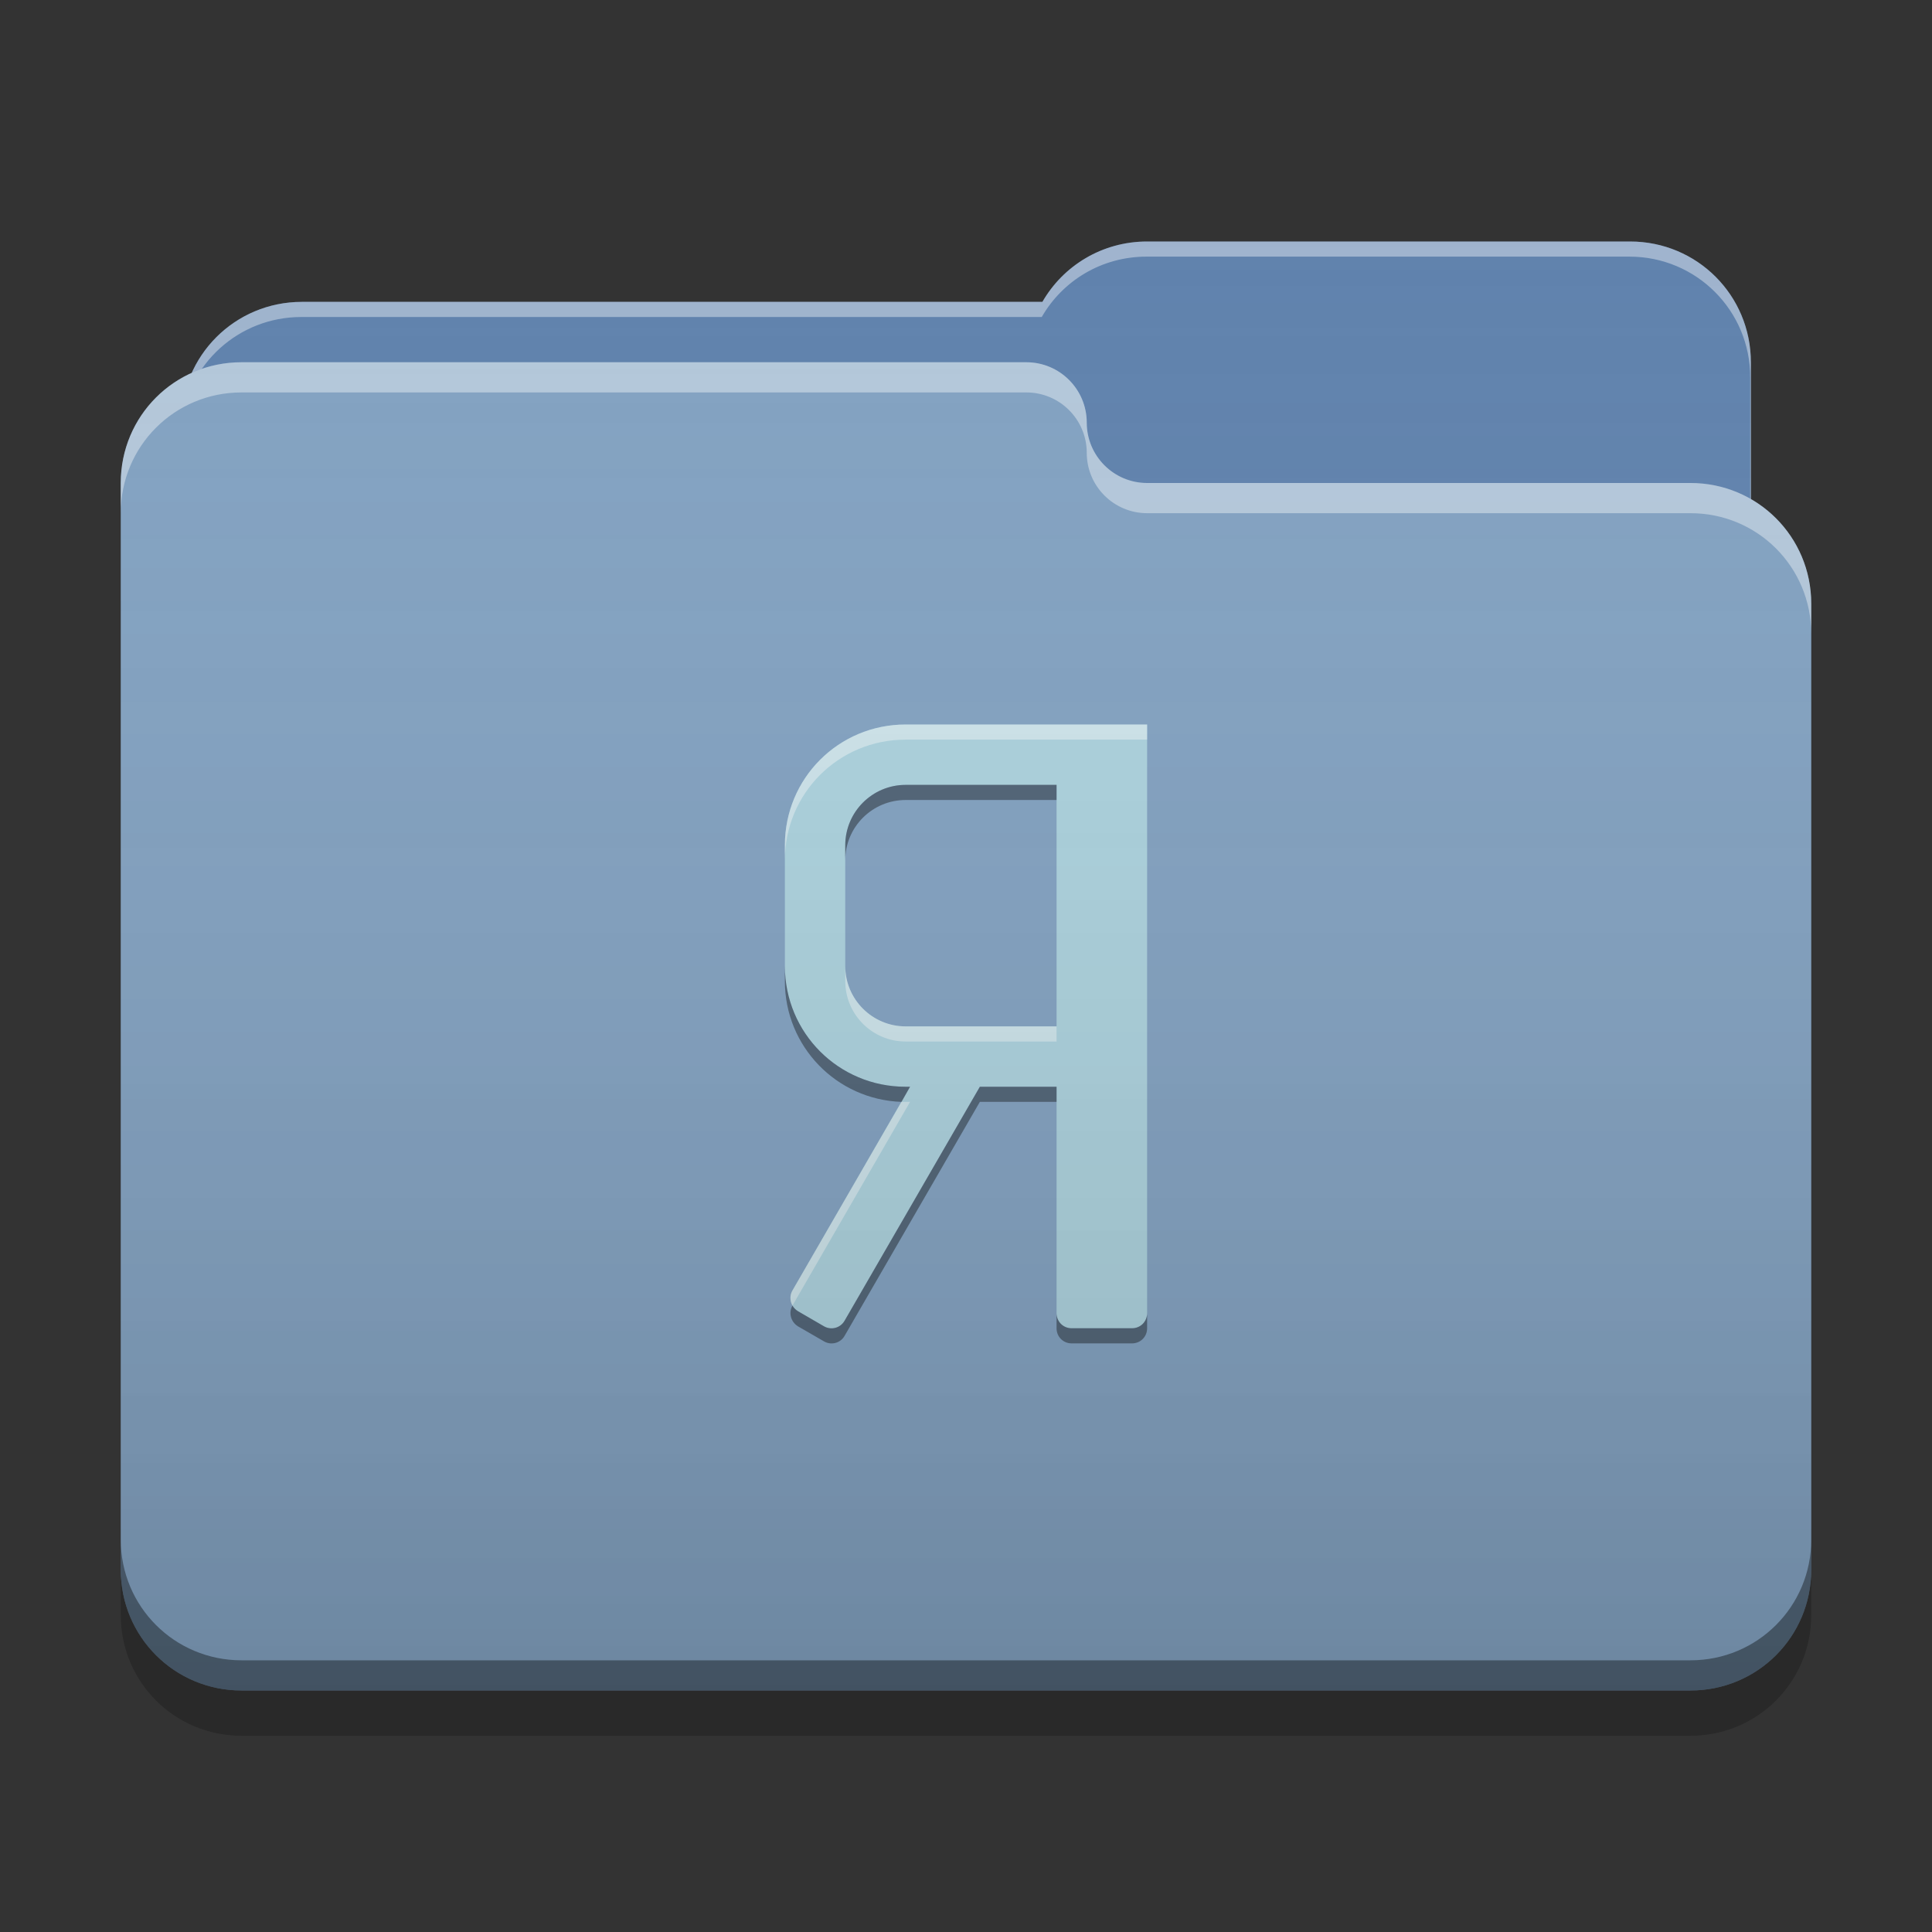 
<svg xmlns="http://www.w3.org/2000/svg" xmlns:xlink="http://www.w3.org/1999/xlink" width="24" height="24" viewBox="0 0 24 24" version="1.1">
<rect x="0" y="0" width="24" height="24" fill="#333333" stroke="none"/>
<defs>
<linearGradient id="linear0" gradientUnits="userSpaceOnUse" x1="32" y1="60" x2="32" y2="4" gradientTransform="matrix(0.375,0,0,0.375,0,0)">
<stop offset="0" style="stop-color:rgb(0%,0%,0%);stop-opacity:0.2;"/>
<stop offset="1" style="stop-color:rgb(100%,100%,100%);stop-opacity:0;"/>
</linearGradient>
</defs>
<g id="surface1">
<path style=" stroke:none;fill-rule:nonzero;fill:rgb(36.863%,50.588%,67.451%);fill-opacity:1;" d="M 14.25 3 C 13.691 3 13.207 3.301 12.949 3.75 L 3.75 3.75 C 2.918 3.75 2.25 4.418 2.25 5.25 L 2.25 7.5 C 2.25 8.332 2.918 9 3.75 9 L 20.25 9 C 21.082 9 21.75 8.332 21.75 7.5 L 21.75 4.5 C 21.75 3.668 21.082 3 20.25 3 Z M 14.25 3 "/>
<path style=" stroke:none;fill-rule:nonzero;fill:rgb(100%,100%,100%);fill-opacity:0.4;" d="M 14.25 3 C 13.691 3 13.207 3.301 12.949 3.75 L 3.75 3.75 C 2.918 3.75 2.25 4.418 2.25 5.25 L 2.25 5.277 C 2.328 4.523 2.965 3.938 3.742 3.938 L 12.941 3.938 C 13.199 3.488 13.684 3.188 14.242 3.188 L 20.242 3.188 C 21.07 3.188 21.742 3.855 21.742 4.688 L 21.742 7.66 C 21.746 7.605 21.75 7.555 21.75 7.5 L 21.75 4.5 C 21.75 3.668 21.082 3 20.25 3 Z M 14.25 3 "/>
<path style=" stroke:none;fill-rule:nonzero;fill:rgb(50.588%,63.137%,75.686%);fill-opacity:1;" d="M 3 4.5 C 2.168 4.5 1.5 5.168 1.5 6 L 1.5 19.5 C 1.5 20.332 2.168 21 3 21 L 21 21 C 21.832 21 22.5 20.332 22.5 19.5 L 22.5 7.5 C 22.5 6.668 21.832 6 21 6 L 14.27 6 C 14.262 6 14.258 6 14.25 6 C 13.836 6 13.5 5.664 13.5 5.25 C 13.5 4.836 13.164 4.5 12.75 4.5 Z M 3 4.5 "/>
<path style=" stroke:none;fill-rule:nonzero;fill:rgb(100%,100%,100%);fill-opacity:0.4;" d="M 3 4.5 C 2.168 4.5 1.5 5.168 1.5 6 L 1.5 6.375 C 1.5 5.543 2.168 4.875 3 4.875 L 12.75 4.875 C 13.164 4.875 13.5 5.211 13.5 5.625 C 13.5 6.039 13.836 6.375 14.25 6.375 C 14.258 6.375 14.262 6.375 14.27 6.375 L 21 6.375 C 21.832 6.375 22.5 7.043 22.5 7.875 L 22.5 7.5 C 22.5 6.668 21.832 6 21 6 L 14.27 6 C 14.262 6 14.258 6 14.25 6 C 13.836 6 13.5 5.664 13.5 5.25 C 13.5 4.836 13.164 4.5 12.75 4.5 Z M 3 4.5 "/>
<path style=" stroke:none;fill-rule:nonzero;fill:rgb(0%,0%,0%);fill-opacity:0.4;" d="M 1.5 19.125 L 1.5 19.5 C 1.5 20.332 2.168 21 3 21 L 21 21 C 21.832 21 22.5 20.332 22.5 19.5 L 22.5 19.125 C 22.5 19.957 21.832 20.625 21 20.625 L 3 20.625 C 2.168 20.625 1.5 19.957 1.5 19.125 Z M 1.5 19.125 "/>
<path style=" stroke:none;fill-rule:nonzero;fill:rgb(0%,0%,0%);fill-opacity:0.2;" d="M 1.5 19.5 L 1.5 20.062 C 1.5 20.895 2.168 21.562 3 21.562 L 21 21.562 C 21.832 21.562 22.5 20.895 22.5 20.062 L 22.5 19.5 C 22.5 20.332 21.832 21 21 21 L 3 21 C 2.168 21 1.5 20.332 1.5 19.5 Z M 1.5 19.5 "/>
<path style=" stroke:none;fill-rule:nonzero;fill:rgb(67.059%,82.353%,87.059%);fill-opacity:1;" d="M 14.25 9 L 14.25 16.312 C 14.25 16.418 14.168 16.5 14.062 16.5 L 13.312 16.5 C 13.207 16.5 13.125 16.418 13.125 16.312 L 13.125 13.5 L 12.172 13.5 L 10.492 16.406 C 10.441 16.496 10.328 16.527 10.238 16.477 L 9.914 16.289 C 9.824 16.234 9.793 16.121 9.844 16.031 L 11.305 13.5 L 11.25 13.5 C 10.418 13.5 9.75 12.832 9.75 12 L 9.75 10.5 C 9.75 9.668 10.418 9 11.25 9 Z M 13.125 9.75 L 11.25 9.75 C 10.836 9.75 10.5 10.086 10.5 10.5 L 10.5 12 C 10.5 12.414 10.836 12.75 11.25 12.75 L 13.125 12.75 Z M 13.125 9.75 "/>
<path style=" stroke:none;fill-rule:nonzero;fill:rgb(100%,100%,100%);fill-opacity:0.4;" d="M 14.25 9 L 14.25 9.188 L 11.25 9.188 C 10.418 9.188 9.75 9.855 9.75 10.688 L 9.75 10.5 C 9.75 9.668 10.418 9 11.25 9 Z M 10.5 12 C 10.5 12.414 10.836 12.75 11.25 12.75 L 13.125 12.75 L 13.125 12.938 L 11.25 12.938 C 10.836 12.938 10.5 12.602 10.5 12.188 Z M 11.199 13.688 C 11.215 13.688 11.234 13.688 11.25 13.688 L 11.305 13.688 L 9.844 16.219 C 9.812 16.16 9.809 16.09 9.844 16.031 Z M 11.199 13.688 "/>
<path style=" stroke:none;fill-rule:nonzero;fill:rgb(0.392%,0.392%,0.392%);fill-opacity:0.4;" d="M 13.125 9.75 L 13.125 9.938 L 11.25 9.938 C 10.836 9.938 10.5 10.273 10.5 10.688 L 10.5 10.5 C 10.5 10.086 10.836 9.75 11.25 9.75 Z M 9.75 12 C 9.75 12.832 10.418 13.5 11.25 13.5 L 11.305 13.5 L 11.199 13.688 C 10.391 13.66 9.75 13 9.75 12.188 Z M 13.125 13.5 L 13.125 13.688 L 12.172 13.688 L 10.492 16.594 C 10.441 16.684 10.328 16.715 10.238 16.664 L 9.914 16.477 C 9.824 16.422 9.793 16.309 9.844 16.219 C 9.859 16.246 9.883 16.27 9.914 16.289 L 10.238 16.477 C 10.328 16.527 10.441 16.496 10.492 16.406 L 12.172 13.5 Z M 14.25 16.312 L 14.25 16.5 C 14.25 16.605 14.168 16.688 14.062 16.688 L 13.312 16.688 C 13.207 16.688 13.125 16.605 13.125 16.5 L 13.125 16.312 C 13.125 16.418 13.207 16.5 13.312 16.5 L 14.062 16.5 C 14.168 16.5 14.25 16.418 14.25 16.312 Z M 14.25 16.312 "/>
<path style=" stroke:none;fill-rule:nonzero;fill:url(#linear0);" d="M 14.25 3 C 13.691 3 13.207 3.301 12.949 3.75 L 3.75 3.75 C 3.141 3.75 2.617 4.109 2.383 4.633 C 1.859 4.867 1.5 5.391 1.5 6 L 1.5 19.5 C 1.5 20.332 2.168 21 3 21 L 21 21 C 21.832 21 22.5 20.332 22.5 19.5 L 22.5 7.5 C 22.5 6.941 22.199 6.461 21.75 6.199 L 21.75 4.5 C 21.75 3.668 21.082 3 20.25 3 Z M 14.25 3 "/>
</g>
</svg>
